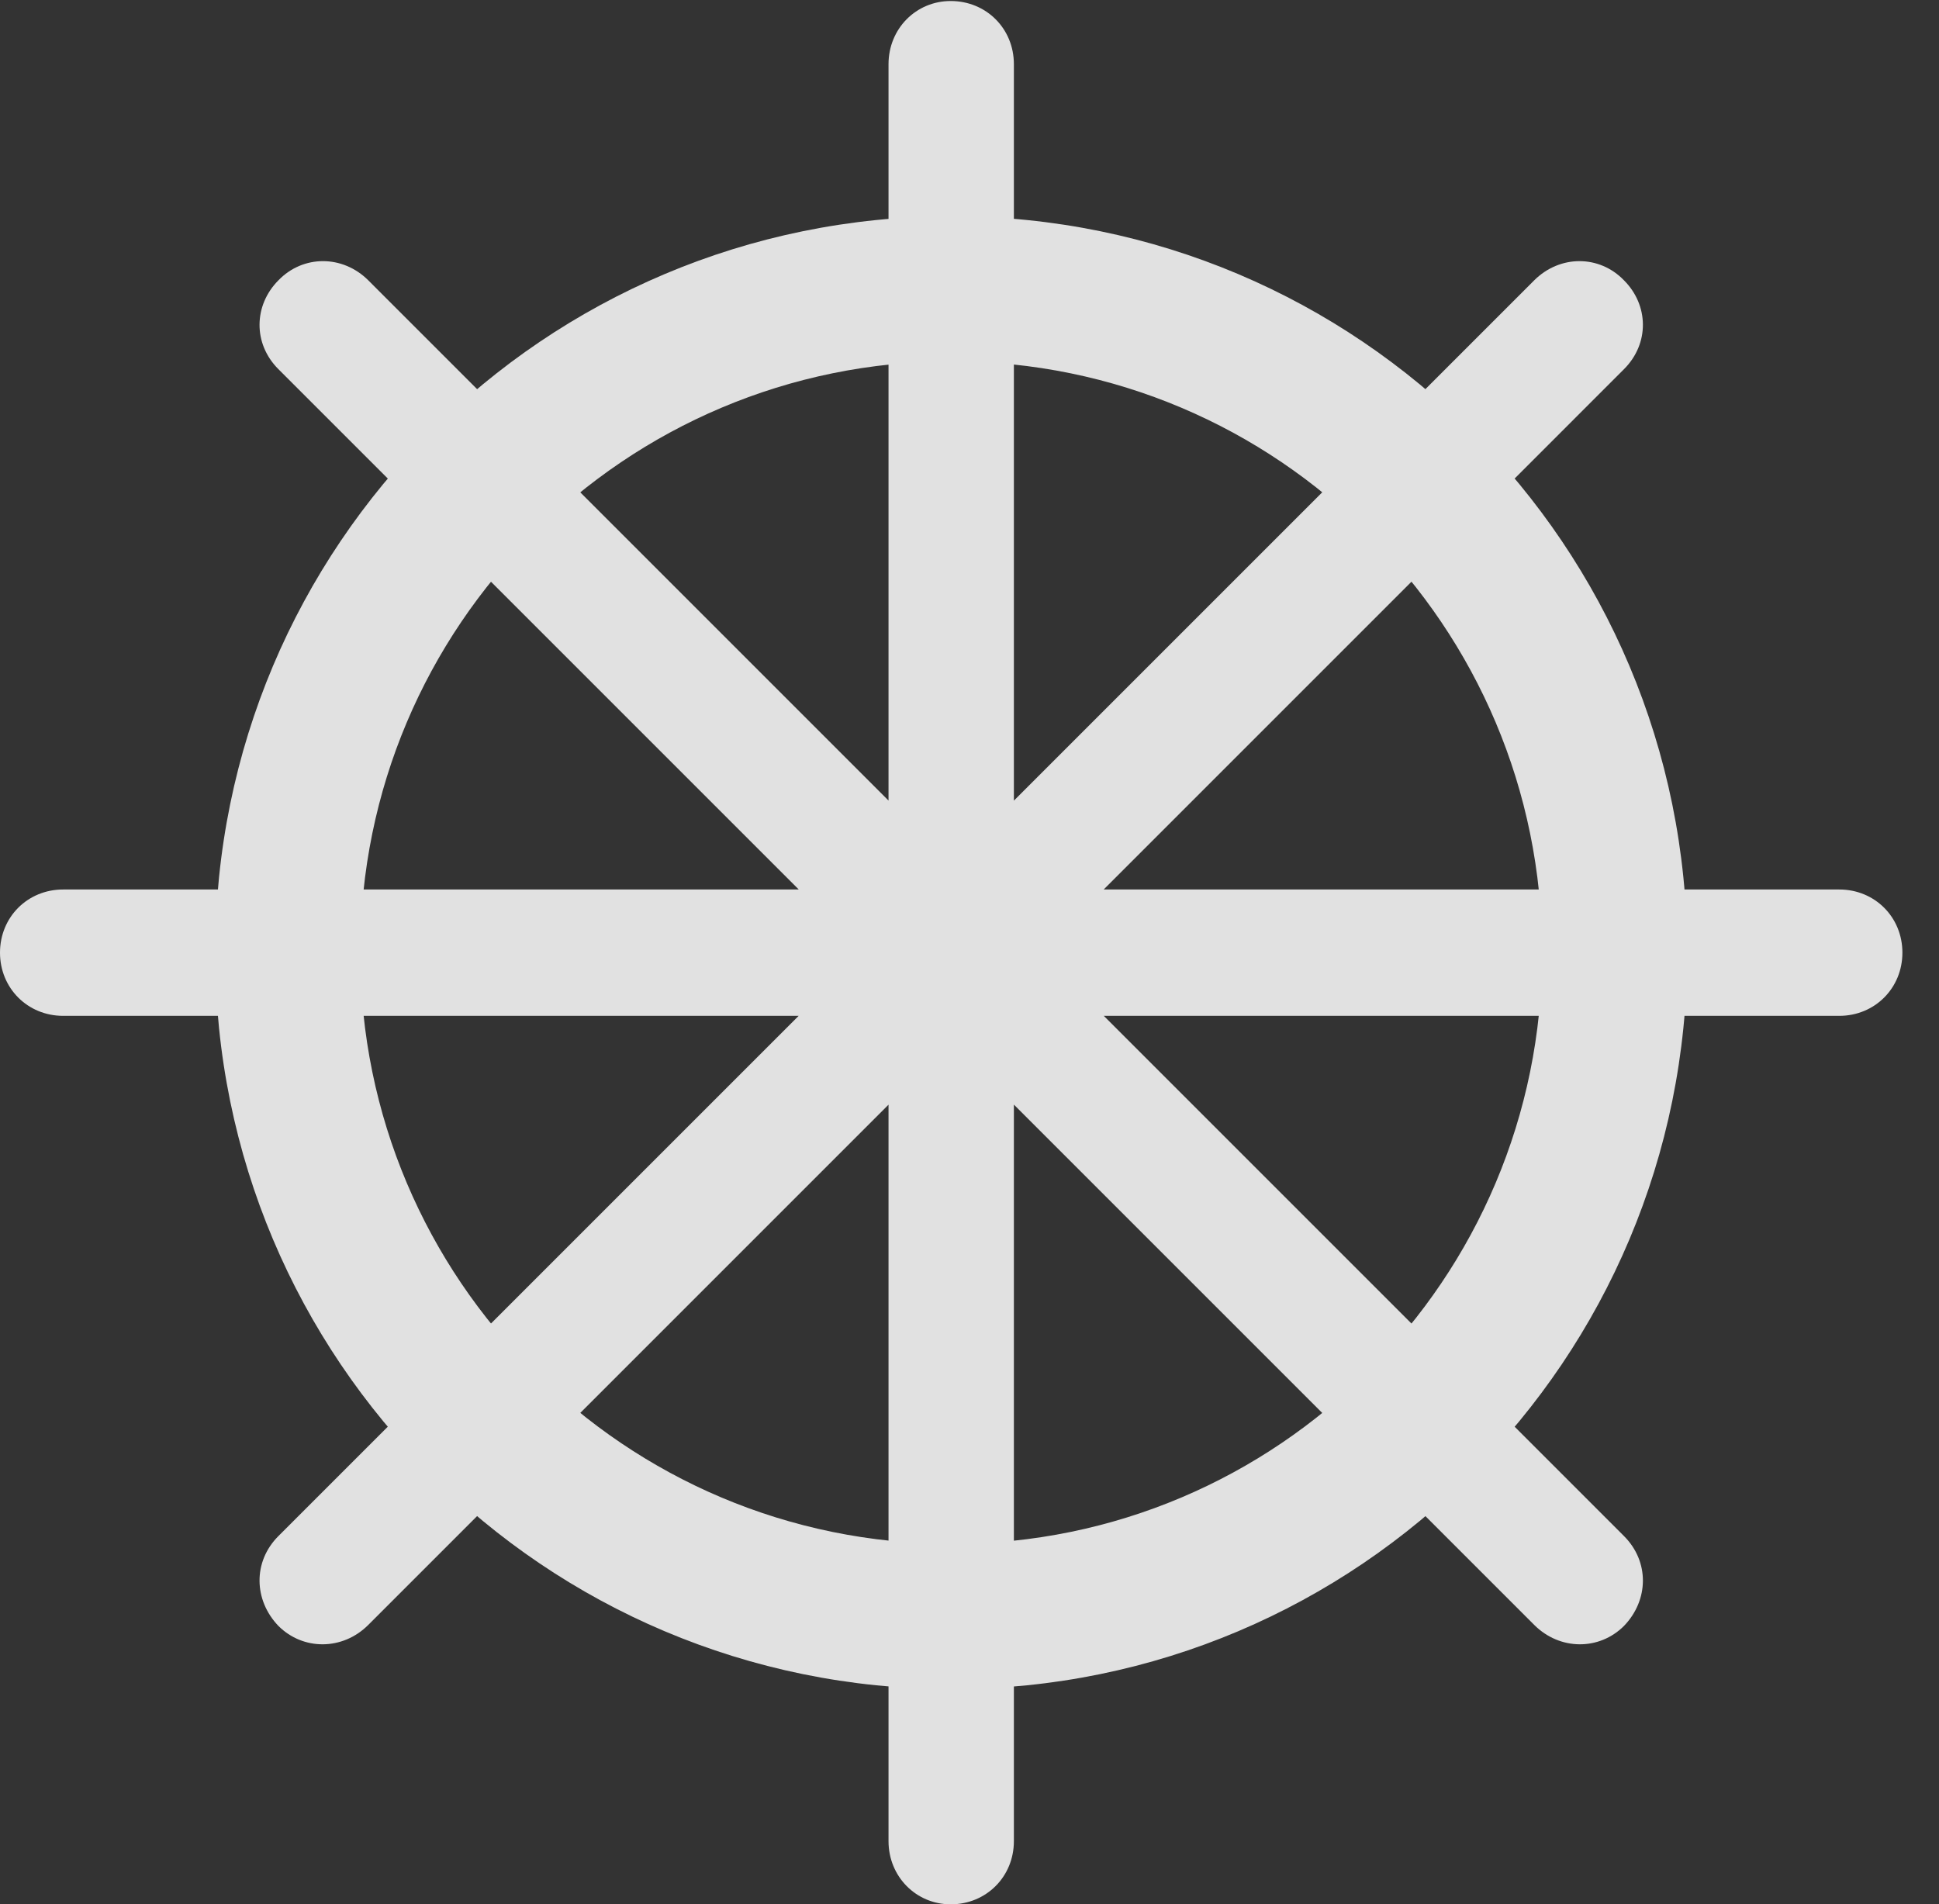 <?xml version="1.0" encoding="UTF-8"?>
<!--Generator: Apple Native CoreSVG 326-->
<!DOCTYPE svg
PUBLIC "-//W3C//DTD SVG 1.1//EN"
       "http://www.w3.org/Graphics/SVG/1.1/DTD/svg11.dtd">
<svg version="1.1" xmlns="http://www.w3.org/2000/svg" xmlns:xlink="http://www.w3.org/1999/xlink" viewBox="0 0 19.18 18.838">
 <rect x="0" y="0" width="19.18" height="18.838" fill="#333333" stroke="none"/>
 <g>
  <rect height="18.838" opacity="0" width="19.18" x="0" y="0"/>
  <path d="M9.414 16.709C13.438 16.709 16.689 13.447 16.689 9.424C16.689 5.4 13.438 2.139 9.414 2.139C5.381 2.139 2.129 5.4 2.129 9.424C2.129 13.447 5.381 16.709 9.414 16.709ZM9.414 15.273C6.182 15.273 3.564 12.656 3.564 9.424C3.564 6.191 6.182 3.574 9.414 3.574C12.637 3.574 15.254 6.191 15.254 9.424C15.254 12.656 12.637 15.273 9.414 15.273ZM9.404 18.838C9.756 18.838 10.029 18.564 10.029 18.213L10.029 0.635C10.029 0.283 9.756 0.01 9.404 0.01C9.062 0.01 8.789 0.283 8.789 0.635L8.789 18.213C8.789 18.564 9.062 18.838 9.404 18.838ZM16.064 16.084C16.309 15.83 16.318 15.449 16.064 15.195L3.643 2.773C3.389 2.52 2.998 2.52 2.754 2.773C2.51 3.018 2.5 3.398 2.754 3.652L15.176 16.074C15.43 16.328 15.82 16.328 16.064 16.084ZM0.625 10.049L18.193 10.049C18.545 10.049 18.818 9.775 18.818 9.424C18.818 9.072 18.545 8.799 18.193 8.799L0.625 8.799C0.273 8.799 0 9.072 0 9.424C0 9.775 0.273 10.049 0.625 10.049ZM3.643 16.074L16.064 3.652C16.318 3.398 16.309 3.018 16.064 2.773C15.82 2.52 15.43 2.52 15.176 2.773L2.754 15.195C2.5 15.449 2.51 15.83 2.754 16.084C2.998 16.328 3.389 16.328 3.643 16.074Z" fill="white" fill-opacity="0.85"/>
 </g>
</svg>
